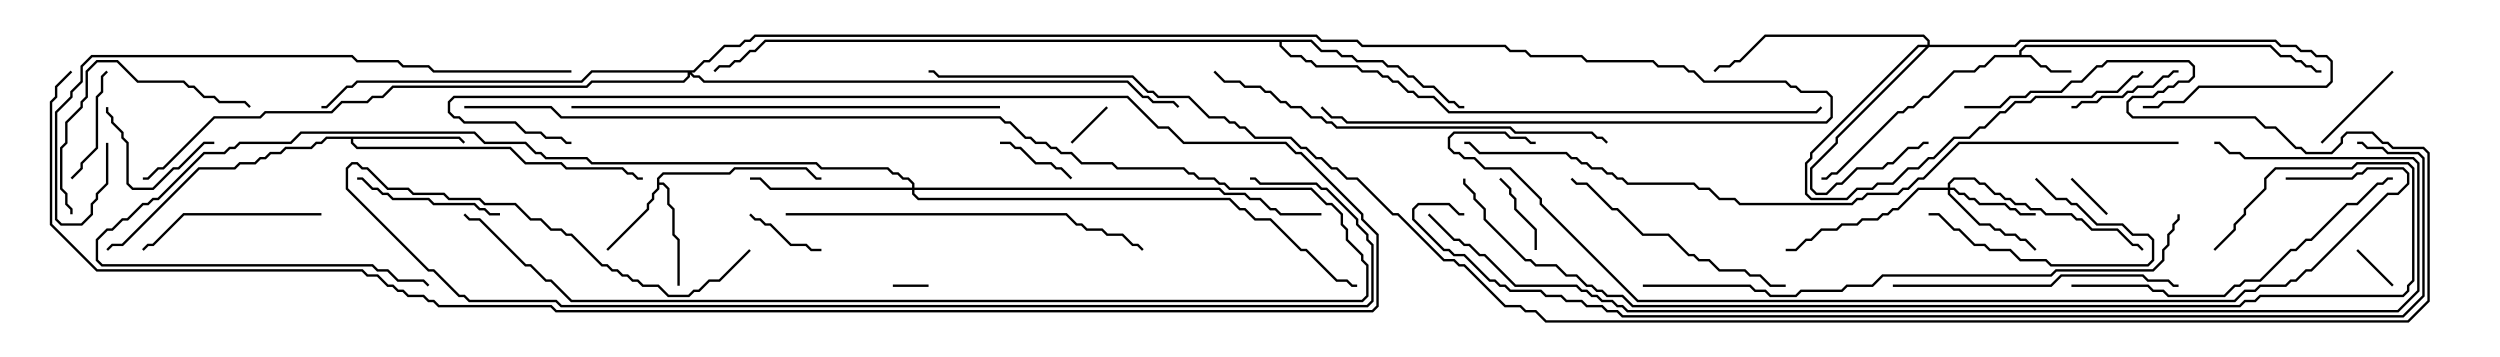 <svg version="1.1" width="105" height="15" xmlns="http://www.w3.org/2000/svg"><path d="M84.807,2.307L84.807,2.122L85.051,1.879L95.378,1.879L95.806,2.307L96.235,2.307L96.449,2.521L96.664,2.521L96.878,2.736L97.092,2.736L97.306,2.95L97.5,2.95L97.5,3.05L97.265,3.05L97.051,2.836L96.836,2.836L96.622,2.621L96.408,2.621L96.194,2.407L95.765,2.407L95.336,1.979L85.092,1.979L84.907,2.164L84.907,2.307L85.306,2.307L85.735,2.736L85.949,2.736L86.164,2.95L87,2.95L87,3.05L86.122,3.05L85.908,2.836L85.694,2.836L85.265,2.407L83.806,2.407L83.378,2.836L83.164,2.836L82.949,3.05L82.092,3.05L81.021,4.121L80.806,4.121L80.378,4.55L80.164,4.55L79.949,4.764L79.735,4.764L77.164,7.336L76.949,7.336L76.735,7.55L76.5,7.55L76.5,7.45L76.694,7.45L76.908,7.236L77.122,7.236L79.694,4.664L79.908,4.664L80.122,4.45L80.336,4.45L80.765,4.021L80.979,4.021L82.051,2.95L82.908,2.95L83.122,2.736L83.336,2.736L83.765,2.307z" stroke="none"/><path d="M27.593,7.479L27.836,7.236L30.622,7.236L30.836,7.021L33.878,7.021L34.306,7.45L34.5,7.45L34.5,7.55L34.265,7.55L33.836,7.121L30.878,7.121L30.664,7.336L27.878,7.336L27.693,7.521L27.693,7.664L27.878,7.664L28.121,7.908L28.121,8.551L28.336,8.765L28.336,9.836L28.55,10.051L28.55,12L28.45,12L28.45,10.092L28.236,9.878L28.236,8.806L28.021,8.592L28.021,7.949L27.836,7.764L27.693,7.764L27.693,7.949L27.479,8.164L27.479,8.378L27.264,8.592L27.264,8.806L25.535,10.535L25.465,10.465L27.164,8.765L27.164,8.551L27.379,8.336L27.379,8.122L27.593,7.908z" stroke="none"/><path d="M19.306,5.736L19.535,5.965L19.465,6.035L19.265,5.836L14.836,5.836L14.836,5.979L15.021,6.164L21.449,6.164L22.092,6.807L23.592,6.807L23.806,7.021L26.164,7.021L26.378,7.236L26.592,7.236L26.806,7.45L27,7.45L27,7.55L26.765,7.55L26.551,7.336L26.336,7.336L26.122,7.121L23.765,7.121L23.551,6.907L22.051,6.907L21.408,6.264L14.979,6.264L14.736,6.021L14.736,5.836L13.735,5.836L13.521,6.05L13.306,6.05L13.092,6.264L12.021,6.264L11.806,6.479L11.378,6.479L11.164,6.693L10.949,6.693L10.735,6.907L10.092,6.907L9.878,7.121L8.378,7.121L5.164,10.336L4.735,10.336L4.535,10.535L4.465,10.465L4.694,10.236L5.122,10.236L8.336,7.021L9.836,7.021L10.051,6.807L10.694,6.807L10.908,6.593L11.122,6.593L11.336,6.379L11.765,6.379L11.979,6.164L13.051,6.164L13.265,5.95L13.479,5.95L13.694,5.736z" stroke="none"/><path d="M55.092,1.664L55.521,2.093L56.164,2.093L56.378,2.307L56.806,2.307L57.021,2.521L58.092,2.521L58.306,2.736L58.735,2.736L59.164,3.164L59.378,3.164L59.806,3.593L60.235,3.593L60.878,4.236L61.092,4.236L61.306,4.45L61.5,4.45L61.5,4.55L61.265,4.55L61.051,4.336L60.836,4.336L60.194,3.693L59.765,3.693L59.336,3.264L59.122,3.264L58.694,2.836L58.265,2.836L58.051,2.621L56.979,2.621L56.765,2.407L56.336,2.407L56.122,2.193L55.479,2.193L55.051,1.764L53.836,1.764L53.836,1.908L54.235,2.307L54.664,2.307L54.878,2.521L55.092,2.521L55.306,2.736L57.021,2.736L57.235,2.95L57.878,2.95L58.092,3.164L58.306,3.164L58.521,3.379L58.735,3.379L59.164,3.807L59.378,3.807L59.592,4.021L60.235,4.021L60.878,4.664L76.265,4.664L76.465,4.465L76.535,4.535L76.306,4.764L60.836,4.764L60.194,4.121L59.551,4.121L59.336,3.907L59.122,3.907L58.694,3.479L58.479,3.479L58.265,3.264L58.051,3.264L57.836,3.05L57.194,3.05L56.979,2.836L55.265,2.836L55.051,2.621L54.836,2.621L54.622,2.407L54.194,2.407L53.736,1.949L53.736,1.764L32.164,1.764L31.735,2.193L31.521,2.193L31.092,2.621L30.878,2.621L30.664,2.836L30.235,2.836L30.035,3.035L29.965,2.965L30.194,2.736L30.622,2.736L30.836,2.521L31.051,2.521L31.479,2.093L31.694,2.093L32.122,1.664z" stroke="none"/><path d="M81.807,7.879L81.807,7.694L82.051,7.45L82.949,7.45L83.164,7.664L83.378,7.664L83.806,8.093L84.021,8.093L84.235,8.307L84.449,8.307L84.664,8.521L85.092,8.521L85.306,8.736L85.735,8.736L85.949,8.95L87.021,8.95L87.235,9.164L87.449,9.164L87.878,9.593L88.949,9.593L89.592,10.236L89.806,10.236L90.035,10.465L89.965,10.535L89.765,10.336L89.551,10.336L88.908,9.693L87.836,9.693L87.408,9.264L87.194,9.264L86.979,9.05L85.908,9.05L85.694,8.836L85.265,8.836L85.051,8.621L84.622,8.621L84.408,8.407L84.194,8.407L83.979,8.193L83.765,8.193L83.336,7.764L83.122,7.764L82.908,7.55L82.092,7.55L81.907,7.735L81.907,7.879L82.092,7.879L82.306,8.093L82.521,8.093L82.735,8.307L82.949,8.307L83.164,8.521L84.235,8.521L84.449,8.736L84.664,8.736L84.878,8.95L85.5,8.95L85.5,9.05L84.836,9.05L84.622,8.836L84.408,8.836L84.194,8.621L83.122,8.621L82.908,8.407L82.694,8.407L82.479,8.193L82.265,8.193L82.051,7.979L81.907,7.979L81.907,8.122L83.164,9.379L83.592,9.379L83.806,9.593L84.021,9.593L84.235,9.807L84.664,9.807L84.878,10.021L85.092,10.021L85.535,10.465L85.465,10.535L85.051,10.121L84.836,10.121L84.622,9.907L84.194,9.907L83.979,9.693L83.765,9.693L83.551,9.479L83.122,9.479L81.807,8.164L81.807,7.979L80.592,7.979L79.735,8.836L79.521,8.836L79.306,9.05L79.092,9.05L78.878,9.264L78.235,9.264L78.021,9.479L77.378,9.479L77.164,9.693L76.521,9.693L76.092,10.121L75.878,10.121L75.449,10.55L75,10.55L75,10.45L75.408,10.45L75.836,10.021L76.051,10.021L76.479,9.593L77.122,9.593L77.336,9.379L77.979,9.379L78.194,9.164L78.836,9.164L79.051,8.95L79.265,8.95L79.479,8.736L79.694,8.736L80.551,7.879z" stroke="none"/><path d="M80.95,1.879L80.95,1.735L80.765,1.55L74.164,1.55L73.092,2.621L72.878,2.621L72.664,2.836L72.235,2.836L72.035,3.035L71.965,2.965L72.194,2.736L72.622,2.736L72.836,2.521L73.051,2.521L74.122,1.45L80.806,1.45L81.05,1.694L81.05,1.879L84.622,1.879L84.836,1.664L95.592,1.664L95.806,1.879L96.449,1.879L96.664,2.093L97.092,2.093L97.306,2.307L97.735,2.307L97.979,2.551L97.979,3.449L97.735,3.693L92.378,3.693L91.735,4.336L90.878,4.336L90.664,4.55L90,4.55L90,4.45L90.622,4.45L90.836,4.236L91.694,4.236L92.336,3.593L97.694,3.593L97.879,3.408L97.879,2.592L97.694,2.407L97.265,2.407L97.051,2.193L96.622,2.193L96.408,1.979L95.765,1.979L95.551,1.764L84.878,1.764L84.664,1.979L81.021,1.979L77.193,5.806L77.193,6.021L76.121,7.092L76.121,7.908L76.306,8.093L76.694,8.093L77.122,7.664L77.336,7.664L77.979,7.021L79.051,7.021L79.265,6.807L79.479,6.807L80.122,6.164L80.551,6.164L80.765,5.95L81,5.95L81,6.05L80.806,6.05L80.592,6.264L80.164,6.264L79.521,6.907L79.306,6.907L79.092,7.121L78.021,7.121L77.378,7.764L77.164,7.764L76.735,8.193L76.265,8.193L76.021,7.949L76.021,7.051L77.093,5.979L77.093,5.765L80.879,1.979L80.592,1.979L76.121,6.449L76.121,6.664L75.907,6.878L75.907,8.122L76.092,8.307L77.551,8.307L77.979,7.879L78.622,7.879L78.836,7.664L79.479,7.664L80.122,7.021L80.551,7.021L80.979,6.593L81.194,6.593L82.051,5.736L82.694,5.736L83.122,5.307L83.336,5.307L83.979,4.664L84.194,4.664L84.622,4.236L85.265,4.236L85.479,4.021L87.836,4.021L88.051,3.807L88.908,3.807L89.551,3.164L89.765,3.164L89.965,2.965L90.035,3.035L89.806,3.264L89.592,3.264L88.949,3.907L88.092,3.907L87.878,4.121L85.521,4.121L85.306,4.336L84.664,4.336L84.235,4.764L84.021,4.764L83.378,5.407L83.164,5.407L82.735,5.836L82.092,5.836L81.235,6.693L81.021,6.693L80.592,7.121L80.164,7.121L79.521,7.764L78.878,7.764L78.664,7.979L78.021,7.979L77.592,8.407L76.051,8.407L75.807,8.164L75.807,6.836L76.021,6.622L76.021,6.408L80.551,1.879z" stroke="none"/><path d="M38.307,7.879L38.307,7.735L38.122,7.55L37.908,7.55L37.694,7.336L37.479,7.336L37.265,7.121L34.479,7.121L34.265,6.907L24.836,6.907L24.622,6.693L22.908,6.693L22.694,6.479L22.479,6.479L22.051,6.05L20.336,6.05L19.908,5.621L12.664,5.621L12.235,6.05L10.092,6.05L9.878,6.264L9.664,6.264L9.449,6.479L8.592,6.479L6.664,8.407L6.449,8.407L6.235,8.621L6.021,8.621L5.378,9.264L5.164,9.264L4.735,9.693L4.521,9.693L4.121,10.092L4.121,10.908L4.306,11.093L15.664,11.093L15.878,11.307L16.306,11.307L16.735,11.736L17.806,11.736L18.035,11.965L17.965,12.035L17.765,11.836L16.694,11.836L16.265,11.407L15.836,11.407L15.622,11.193L4.265,11.193L4.021,10.949L4.021,10.051L4.479,9.593L4.694,9.593L5.122,9.164L5.336,9.164L5.979,8.521L6.194,8.521L6.408,8.307L6.622,8.307L8.551,6.379L9.408,6.379L9.622,6.164L9.836,6.164L10.051,5.95L12.194,5.95L12.622,5.521L19.949,5.521L20.378,5.95L22.092,5.95L22.521,6.379L22.735,6.379L22.949,6.593L24.664,6.593L24.878,6.807L34.306,6.807L34.521,7.021L37.306,7.021L37.521,7.236L37.735,7.236L37.949,7.45L38.164,7.45L38.407,7.694L38.407,7.879L51.235,7.879L51.449,8.093L52.306,8.093L52.521,8.307L52.949,8.307L53.378,8.736L53.592,8.736L53.806,8.95L55.5,8.95L55.5,9.05L53.765,9.05L53.551,8.836L53.336,8.836L52.908,8.407L52.479,8.407L52.265,8.193L51.408,8.193L51.194,7.979L38.407,7.979L38.407,8.122L38.592,8.307L51.664,8.307L52.092,8.736L52.306,8.736L52.735,9.164L53.378,9.164L54.664,10.45L54.878,10.45L56.164,11.736L56.592,11.736L56.806,11.95L57,11.95L57,12.05L56.765,12.05L56.551,11.836L56.122,11.836L54.836,10.55L54.622,10.55L53.336,9.264L52.694,9.264L52.265,8.836L52.051,8.836L51.622,8.407L38.551,8.407L38.307,8.164L38.307,7.979L32.336,7.979L31.908,7.55L31.5,7.55L31.5,7.45L31.949,7.45L32.378,7.879z" stroke="none"/><path d="M29.122,2.95L29.551,2.521L29.765,2.521L30.408,1.879L31.051,1.879L31.265,1.664L31.479,1.664L31.694,1.45L55.306,1.45L55.521,1.664L57.021,1.664L57.235,1.879L63.235,1.879L63.449,2.093L64.092,2.093L64.306,2.307L66.449,2.307L66.664,2.521L69.449,2.521L69.664,2.736L70.735,2.736L70.949,2.95L71.164,2.95L71.592,3.379L75.021,3.379L75.235,3.593L75.449,3.593L75.664,3.807L76.735,3.807L76.979,4.051L76.979,4.949L76.735,5.193L56.551,5.193L56.336,4.979L55.908,4.979L55.465,4.535L55.535,4.465L55.949,4.879L56.378,4.879L56.592,5.093L76.694,5.093L76.879,4.908L76.879,4.092L76.694,3.907L75.622,3.907L75.408,3.693L75.194,3.693L74.979,3.479L71.551,3.479L71.122,3.05L70.908,3.05L70.694,2.836L69.622,2.836L69.408,2.621L66.622,2.621L66.408,2.407L64.265,2.407L64.051,2.193L63.408,2.193L63.194,1.979L57.194,1.979L56.979,1.764L55.479,1.764L55.265,1.55L31.735,1.55L31.521,1.764L31.306,1.764L31.092,1.979L30.449,1.979L29.806,2.621L29.592,2.621L29.164,3.05L29.049,3.05L29.164,3.164L29.378,3.164L29.592,3.379L47.378,3.379L48.021,4.021L48.235,4.021L48.449,4.236L49.306,4.236L49.535,4.465L49.465,4.535L49.265,4.336L48.408,4.336L48.194,4.121L47.979,4.121L47.336,3.479L29.551,3.479L29.336,3.264L29.122,3.264L28.979,3.121L28.979,3.235L28.735,3.479L24.878,3.479L24.664,3.693L16.521,3.693L16.092,4.121L15.664,4.121L15.449,4.336L14.378,4.336L13.949,4.764L11.164,4.764L10.949,4.979L9.021,4.979L6.878,7.121L6.664,7.121L6.235,7.55L6,7.55L6,7.45L6.194,7.45L6.622,7.021L6.836,7.021L8.979,4.879L10.908,4.879L11.122,4.664L13.908,4.664L14.336,4.236L15.408,4.236L15.622,4.021L16.051,4.021L16.479,3.593L24.622,3.593L24.836,3.379L28.694,3.379L28.879,3.194L28.879,3.05L24.878,3.05L24.449,3.479L15.021,3.479L14.806,3.693L14.592,3.693L13.735,4.55L13.5,4.55L13.5,4.45L13.694,4.45L14.551,3.593L14.765,3.593L14.979,3.379L24.408,3.379L24.836,2.95z" stroke="none"/><path d="M37.5,12.05L37.5,11.95L39,11.95L39,12.05z" stroke="none"/><path d="M88.535,8.965L88.465,9.035L86.965,7.535L87.035,7.465z" stroke="none"/><path d="M45.035,6.035L44.965,5.965L46.465,4.465L46.535,4.535z" stroke="none"/><path d="M98.965,10.535L99.035,10.465L100.535,11.965L100.465,12.035z" stroke="none"/><path d="M64.55,10.5L64.45,10.5L64.45,9.664L63.593,8.806L63.593,8.378L63.379,8.164L63.379,7.949L62.965,7.535L63.035,7.465L63.479,7.908L63.479,8.122L63.693,8.336L63.693,8.765L64.55,9.622z" stroke="none"/><path d="M42,6.05L42,5.95L42.449,5.95L42.664,6.164L42.878,6.164L43.521,6.807L44.164,6.807L44.378,7.021L44.592,7.021L45.035,7.465L44.965,7.535L44.551,7.121L44.336,7.121L44.122,6.907L43.479,6.907L42.836,6.264L42.622,6.264L42.408,6.05z" stroke="none"/><path d="M31.465,9.035L31.535,8.965L31.735,9.164L31.949,9.164L32.164,9.379L32.378,9.379L33.235,10.236L33.878,10.236L34.092,10.45L34.5,10.45L34.5,10.55L34.051,10.55L33.836,10.336L33.194,10.336L32.336,9.479L32.122,9.479L31.908,9.264L31.694,9.264z" stroke="none"/><path d="M97.535,6.035L97.465,5.965L100.465,2.965L100.535,3.035z" stroke="none"/><path d="M19.5,4.55L19.5,4.45L23.164,4.45L23.592,4.879L42.021,4.879L42.235,5.093L42.449,5.093L43.092,5.736L43.306,5.736L43.521,5.95L43.949,5.95L44.164,6.164L44.378,6.164L44.592,6.379L45.021,6.379L45.449,6.807L46.735,6.807L46.949,7.021L49.735,7.021L49.949,7.236L50.164,7.236L50.378,7.45L51.021,7.45L51.235,7.664L51.449,7.664L51.664,7.879L55.092,7.879L55.735,8.521L55.949,8.521L56.407,8.979L56.407,9.408L56.621,9.622L56.621,10.051L57.264,10.694L57.264,10.908L57.479,11.122L57.479,12.449L57.235,12.693L23.979,12.693L23.122,11.836L22.908,11.836L22.265,11.193L22.051,11.193L20.122,9.264L19.694,9.264L19.465,9.035L19.535,8.965L19.735,9.164L20.164,9.164L22.092,11.093L22.306,11.093L22.949,11.736L23.164,11.736L24.021,12.593L57.194,12.593L57.379,12.408L57.379,11.164L57.164,10.949L57.164,10.735L56.521,10.092L56.521,9.664L56.307,9.449L56.307,9.021L55.908,8.621L55.694,8.621L55.051,7.979L51.622,7.979L51.408,7.764L51.194,7.764L50.979,7.55L50.336,7.55L50.122,7.336L49.908,7.336L49.694,7.121L46.908,7.121L46.694,6.907L45.408,6.907L44.979,6.479L44.551,6.479L44.336,6.264L44.122,6.264L43.908,6.05L43.479,6.05L43.265,5.836L43.051,5.836L42.408,5.193L42.194,5.193L41.979,4.979L23.551,4.979L23.122,4.55z" stroke="none"/><path d="M9,5.95L9,6.05L8.592,6.05L7.521,7.121L7.306,7.121L6.449,7.979L5.551,7.979L5.307,7.735L5.307,6.021L5.093,5.806L5.093,5.592L4.664,5.164L4.664,4.949L4.45,4.735L4.45,4.5L4.55,4.5L4.55,4.694L4.764,4.908L4.764,5.122L5.193,5.551L5.193,5.765L5.407,5.979L5.407,7.694L5.592,7.879L6.408,7.879L7.265,7.021L7.479,7.021L8.551,5.95z" stroke="none"/><path d="M4.465,2.965L4.535,3.035L4.336,3.235L4.336,3.878L4.121,4.092L4.121,6.235L3.479,6.878L3.479,7.092L3.035,7.535L2.965,7.465L3.379,7.051L3.379,6.836L4.021,6.194L4.021,4.051L4.236,3.836L4.236,3.194z" stroke="none"/><path d="M91.5,2.95L91.5,3.05L91.306,3.05L91.092,3.264L90.878,3.264L90.449,3.693L89.806,3.693L89.592,3.907L89.378,3.907L89.164,4.121L88.306,4.121L88.092,4.336L87.449,4.336L87.235,4.55L87,4.55L87,4.45L87.194,4.45L87.408,4.236L88.051,4.236L88.265,4.021L89.122,4.021L89.336,3.807L89.551,3.807L89.765,3.593L90.408,3.593L90.836,3.164L91.051,3.164L91.265,2.95z" stroke="none"/><path d="M85.465,7.535L85.535,7.465L86.378,8.307L86.806,8.307L87.021,8.521L87.235,8.521L88.092,9.379L89.164,9.379L89.592,9.807L90.235,9.807L90.479,10.051L90.479,10.949L90.235,11.193L86.122,11.193L85.908,10.979L84.836,10.979L84.408,10.55L83.551,10.55L83.336,10.336L82.908,10.336L82.265,9.693L82.051,9.693L81.408,9.05L81,9.05L81,8.95L81.449,8.95L82.092,9.593L82.306,9.593L82.949,10.236L83.378,10.236L83.592,10.45L84.449,10.45L84.878,10.879L85.949,10.879L86.164,11.093L90.194,11.093L90.379,10.908L90.379,10.092L90.194,9.907L89.551,9.907L89.122,9.479L88.051,9.479L87.194,8.621L86.979,8.621L86.765,8.407L86.336,8.407z" stroke="none"/><path d="M21,8.95L21,9.05L20.551,9.05L20.336,8.836L20.122,8.836L19.908,8.621L18.194,8.621L17.979,8.407L16.479,8.407L16.265,8.193L16.051,8.193L15.836,7.979L15.622,7.979L15.194,7.55L15,7.55L15,7.45L15.235,7.45L15.664,7.879L15.878,7.879L16.092,8.093L16.306,8.093L16.521,8.307L18.021,8.307L18.235,8.521L19.949,8.521L20.164,8.736L20.378,8.736L20.592,8.95z" stroke="none"/><path d="M13.5,8.95L13.5,9.05L7.735,9.05L6.449,10.336L6.235,10.336L6.035,10.535L5.965,10.465L6.194,10.236L6.408,10.236L7.694,8.95z" stroke="none"/><path d="M3.05,9L2.95,9L2.95,8.806L2.736,8.592L2.736,8.164L2.521,7.949L2.521,6.194L2.736,5.979L2.736,5.122L3.379,4.479L3.379,4.265L3.593,4.051L3.593,2.979L4.051,2.521L4.949,2.521L5.806,3.379L7.735,3.379L7.949,3.593L8.164,3.593L8.592,4.021L9.021,4.021L9.235,4.236L10.306,4.236L10.535,4.465L10.465,4.535L10.265,4.336L9.194,4.336L8.979,4.121L8.551,4.121L8.122,3.693L7.908,3.693L7.694,3.479L5.765,3.479L4.908,2.621L4.092,2.621L3.693,3.021L3.693,4.092L3.479,4.306L3.479,4.521L2.836,5.164L2.836,6.021L2.621,6.235L2.621,7.908L2.836,8.122L2.836,8.551L3.05,8.765z" stroke="none"/><path d="M75,11.95L75,12.05L74.336,12.05L73.908,11.621L73.479,11.621L73.265,11.407L72.194,11.407L71.765,10.979L71.336,10.979L71.122,10.764L70.908,10.764L70.051,9.907L68.979,9.907L67.908,8.836L67.694,8.836L66.622,7.764L66.194,7.764L65.965,7.535L66.035,7.465L66.235,7.664L66.664,7.664L67.735,8.736L67.949,8.736L69.021,9.807L70.092,9.807L70.949,10.664L71.164,10.664L71.378,10.879L71.806,10.879L72.235,11.307L73.306,11.307L73.521,11.521L73.949,11.521L74.378,11.95z" stroke="none"/><path d="M79.5,12.05L79.5,11.95L86.122,11.95L86.551,11.521L90.021,11.521L90.235,11.736L91.092,11.736L91.306,11.95L91.5,11.95L91.5,12.05L91.265,12.05L91.051,11.836L90.194,11.836L89.979,11.621L86.592,11.621L86.164,12.05z" stroke="none"/><path d="M87,12.05L87,11.95L90.235,11.95L90.449,12.164L90.878,12.164L91.092,12.379L93.408,12.379L93.836,11.95L94.051,11.95L94.265,11.736L94.908,11.736L96.194,10.45L96.408,10.45L96.836,10.021L97.051,10.021L98.551,8.521L98.979,8.521L99.836,7.664L100.051,7.664L100.265,7.45L100.5,7.45L100.5,7.55L100.306,7.55L100.092,7.764L99.878,7.764L99.021,8.621L98.592,8.621L97.092,10.121L96.878,10.121L96.449,10.55L96.235,10.55L94.949,11.836L94.306,11.836L94.092,12.05L93.878,12.05L93.449,12.479L91.051,12.479L90.836,12.264L90.408,12.264L90.194,12.05z" stroke="none"/><path d="M33,9.05L33,8.95L44.806,8.95L45.235,9.379L45.449,9.379L45.664,9.593L46.306,9.593L46.521,9.807L47.164,9.807L47.592,10.236L47.806,10.236L48.035,10.465L47.965,10.535L47.765,10.336L47.551,10.336L47.122,9.907L46.479,9.907L46.265,9.693L45.622,9.693L45.408,9.479L45.194,9.479L44.765,9.05z" stroke="none"/><path d="M50.965,3.035L51.035,2.965L51.449,3.379L52.092,3.379L52.306,3.593L52.949,3.593L53.164,3.807L53.378,3.807L53.806,4.236L54.021,4.236L54.235,4.45L54.664,4.45L55.092,4.879L55.521,4.879L55.735,5.093L55.949,5.093L56.164,5.307L63.449,5.307L63.664,5.521L66.878,5.521L67.092,5.736L67.306,5.736L67.535,5.965L67.465,6.035L67.265,5.836L67.051,5.836L66.836,5.621L63.622,5.621L63.408,5.407L56.122,5.407L55.908,5.193L55.694,5.193L55.479,4.979L55.051,4.979L54.622,4.55L54.194,4.55L53.979,4.336L53.765,4.336L53.336,3.907L53.122,3.907L52.908,3.693L52.265,3.693L52.051,3.479L51.408,3.479z" stroke="none"/><path d="M42,4.45L42,4.55L24,4.55L24,4.45z" stroke="none"/><path d="M4.45,6L4.55,6L4.55,7.735L4.121,8.164L4.121,8.378L3.907,8.592L3.907,9.021L3.449,9.479L2.551,9.479L2.307,9.235L2.307,4.694L2.95,4.051L2.95,3.836L3.379,3.408L3.379,2.765L3.836,2.307L14.806,2.307L15.021,2.521L16.735,2.521L16.949,2.736L18.021,2.736L18.235,2.95L24,2.95L24,3.05L18.194,3.05L17.979,2.836L16.908,2.836L16.694,2.621L14.979,2.621L14.765,2.407L3.878,2.407L3.479,2.806L3.479,3.449L3.05,3.878L3.05,4.092L2.407,4.735L2.407,9.194L2.592,9.379L3.408,9.379L3.807,8.979L3.807,8.551L4.021,8.336L4.021,8.122L4.45,7.694z" stroke="none"/><path d="M31.465,10.465L31.535,10.535L30.235,11.836L29.806,11.836L29.378,12.264L29.164,12.264L28.949,12.479L28.051,12.479L27.622,12.05L26.979,12.05L26.765,11.836L26.551,11.836L26.336,11.621L26.122,11.621L25.908,11.407L25.694,11.407L25.479,11.193L25.265,11.193L23.979,9.907L23.765,9.907L23.551,9.693L23.122,9.693L22.694,9.264L22.265,9.264L21.622,8.621L20.336,8.621L20.122,8.407L18.836,8.407L18.622,8.193L17.336,8.193L17.122,7.979L16.265,7.979L15.408,7.121L15.194,7.121L14.979,6.907L14.806,6.907L14.621,7.092L14.621,7.908L18.021,11.307L18.235,11.307L19.306,12.379L19.521,12.379L19.735,12.593L23.378,12.593L23.592,12.807L57.408,12.807L57.593,12.622L57.593,10.306L57.379,10.092L57.379,9.878L56.95,9.449L56.95,9.235L55.694,7.979L55.479,7.979L55.265,7.764L52.908,7.764L52.694,7.55L52.5,7.55L52.5,7.45L52.735,7.45L52.949,7.664L55.306,7.664L55.521,7.879L55.735,7.879L57.05,9.194L57.05,9.408L57.479,9.836L57.479,10.051L57.693,10.265L57.693,12.664L57.449,12.907L23.551,12.907L23.336,12.693L19.694,12.693L19.479,12.479L19.265,12.479L18.194,11.407L17.979,11.407L14.521,7.949L14.521,7.051L14.765,6.807L15.021,6.807L15.235,7.021L15.449,7.021L16.306,7.879L17.164,7.879L17.378,8.093L18.664,8.093L18.878,8.307L20.164,8.307L20.378,8.521L21.664,8.521L22.306,9.164L22.735,9.164L23.164,9.593L23.592,9.593L23.806,9.807L24.021,9.807L25.306,11.093L25.521,11.093L25.735,11.307L25.949,11.307L26.164,11.521L26.378,11.521L26.592,11.736L26.806,11.736L27.021,11.95L27.664,11.95L28.092,12.379L28.908,12.379L29.122,12.164L29.336,12.164L29.765,11.736L30.194,11.736z" stroke="none"/><path d="M2.965,2.965L3.035,3.035L2.407,3.664L2.407,4.092L2.193,4.306L2.193,9.408L4.092,11.307L15.235,11.307L15.449,11.521L15.878,11.521L16.306,11.95L16.521,11.95L16.735,12.164L16.949,12.164L17.164,12.379L17.806,12.379L18.021,12.593L18.235,12.593L18.449,12.807L23.164,12.807L23.378,13.021L57.622,13.021L57.807,12.836L57.807,9.878L57.164,9.235L57.164,9.021L54.622,6.479L54.408,6.479L53.979,6.05L49.694,6.05L49.051,5.407L48.622,5.407L47.336,4.121L19.092,4.121L18.907,4.306L18.907,4.694L19.092,4.879L19.306,4.879L19.521,5.093L21.664,5.093L22.092,5.521L22.735,5.521L22.949,5.736L23.592,5.736L23.806,5.95L24,5.95L24,6.05L23.765,6.05L23.551,5.836L22.908,5.836L22.694,5.621L22.051,5.621L21.622,5.193L19.479,5.193L19.265,4.979L19.051,4.979L18.807,4.735L18.807,4.265L19.051,4.021L47.378,4.021L48.664,5.307L49.092,5.307L49.735,5.95L54.021,5.95L54.449,6.379L54.664,6.379L57.264,8.979L57.264,9.194L57.907,9.836L57.907,12.878L57.664,13.121L23.336,13.121L23.122,12.907L18.408,12.907L18.194,12.693L17.979,12.693L17.765,12.479L17.122,12.479L16.908,12.264L16.694,12.264L16.479,12.05L16.265,12.05L15.836,11.621L15.408,11.621L15.194,11.407L4.051,11.407L2.093,9.449L2.093,4.265L2.307,4.051L2.307,3.622z" stroke="none"/><path d="M69,12.05L69,11.95L73.521,11.95L73.735,12.164L74.164,12.164L74.378,12.379L75.408,12.379L75.622,12.164L77.336,12.164L77.551,11.95L78.622,11.95L79.051,11.521L86.122,11.521L86.336,11.307L90.408,11.307L90.807,10.908L90.807,10.479L91.021,10.265L91.021,9.836L91.236,9.622L91.236,9.408L91.45,9.194L91.45,9L91.55,9L91.55,9.235L91.336,9.449L91.336,9.664L91.121,9.878L91.121,10.306L90.907,10.521L90.907,10.949L90.449,11.407L86.378,11.407L86.164,11.621L79.092,11.621L78.664,12.05L77.592,12.05L77.378,12.264L75.664,12.264L75.449,12.479L74.336,12.479L74.122,12.264L73.694,12.264L73.479,12.05z" stroke="none"/><path d="M91.5,5.95L91.5,6.05L82.306,6.05L80.806,7.55L80.592,7.55L80.164,7.979L79.949,7.979L79.735,8.193L78.449,8.193L78.235,8.407L78.021,8.407L77.806,8.621L73.051,8.621L72.836,8.407L72.194,8.407L71.765,7.979L71.336,7.979L71.122,7.764L68.336,7.764L68.122,7.55L67.908,7.55L67.694,7.336L67.479,7.336L67.265,7.121L66.836,7.121L66.622,6.907L66.408,6.907L66.194,6.693L65.979,6.693L65.765,6.479L62.122,6.479L61.694,6.05L61.5,6.05L61.5,5.95L61.735,5.95L62.164,6.379L65.806,6.379L66.021,6.593L66.235,6.593L66.449,6.807L66.664,6.807L66.878,7.021L67.306,7.021L67.521,7.236L67.735,7.236L67.949,7.45L68.164,7.45L68.378,7.664L71.164,7.664L71.378,7.879L71.806,7.879L72.235,8.307L72.878,8.307L73.092,8.521L77.765,8.521L77.979,8.307L78.194,8.307L78.408,8.093L79.694,8.093L79.908,7.879L80.122,7.879L80.551,7.45L80.765,7.45L82.265,5.95z" stroke="none"/><path d="M96,7.55L96,7.45L98.765,7.45L98.979,7.236L99.194,7.236L99.408,7.021L100.949,7.021L101.193,7.265L101.193,7.735L100.735,8.193L100.306,8.193L97.092,11.407L96.878,11.407L96.449,11.836L96.235,11.836L96.021,12.05L94.949,12.05L94.735,12.264L94.306,12.264L93.878,12.693L68.765,12.693L64.664,8.592L64.664,8.378L63.408,7.121L62.336,7.121L61.908,6.693L61.479,6.693L61.265,6.479L61.051,6.479L60.807,6.235L60.807,5.765L61.051,5.521L63.235,5.521L63.449,5.736L64.092,5.736L64.306,5.95L64.5,5.95L64.5,6.05L64.265,6.05L64.051,5.836L63.408,5.836L63.194,5.621L61.092,5.621L60.907,5.806L60.907,6.194L61.092,6.379L61.306,6.379L61.521,6.593L61.949,6.593L62.378,7.021L63.449,7.021L64.764,8.336L64.764,8.551L68.806,12.593L93.836,12.593L94.265,12.164L94.694,12.164L94.908,11.95L95.979,11.95L96.194,11.736L96.408,11.736L96.836,11.307L97.051,11.307L100.265,8.093L100.694,8.093L101.093,7.694L101.093,7.306L100.908,7.121L99.449,7.121L99.235,7.336L99.021,7.336L98.806,7.55z" stroke="none"/><path d="M93.035,10.535L92.965,10.465L93.807,9.622L93.807,9.408L94.236,8.979L94.236,8.765L95.093,7.908L95.093,7.479L95.551,7.021L98.765,7.021L98.979,6.807L101.164,6.807L101.407,7.051L101.407,11.806L101.193,12.021L101.193,12.235L100.949,12.479L94.949,12.479L94.735,12.693L94.306,12.693L94.092,12.907L68.551,12.907L68.122,12.479L67.479,12.479L67.265,12.264L67.051,12.264L66.836,12.05L66.622,12.05L66.194,11.621L65.765,11.621L65.336,11.193L64.479,11.193L64.265,10.979L64.051,10.979L62.307,9.235L62.307,8.806L61.879,8.378L61.879,8.164L61.45,7.735L61.45,7.5L61.55,7.5L61.55,7.694L61.979,8.122L61.979,8.336L62.407,8.765L62.407,9.194L64.092,10.879L64.306,10.879L64.521,11.093L65.378,11.093L65.806,11.521L66.235,11.521L66.664,11.95L66.878,11.95L67.092,12.164L67.306,12.164L67.521,12.379L68.164,12.379L68.592,12.807L94.051,12.807L94.265,12.593L94.694,12.593L94.908,12.379L100.908,12.379L101.093,12.194L101.093,11.979L101.307,11.765L101.307,7.092L101.122,6.907L99.021,6.907L98.806,7.121L95.592,7.121L95.193,7.521L95.193,7.949L94.336,8.806L94.336,9.021L93.907,9.449L93.907,9.664z" stroke="none"/><path d="M59.965,9.035L60.035,8.965L61.092,10.021L61.306,10.021L61.521,10.236L61.735,10.236L62.164,10.664L62.378,10.664L63.664,11.95L66.235,11.95L66.449,12.164L66.664,12.164L66.878,12.379L67.092,12.379L67.306,12.593L67.735,12.593L67.949,12.807L68.164,12.807L68.378,13.021L100.694,13.021L101.521,12.194L101.521,6.878L101.336,6.693L94.265,6.693L94.051,6.479L93.622,6.479L93.194,6.05L93,6.05L93,5.95L93.235,5.95L93.664,6.379L94.092,6.379L94.306,6.593L101.378,6.593L101.621,6.836L101.621,12.235L100.735,13.121L68.336,13.121L68.122,12.907L67.908,12.907L67.694,12.693L67.265,12.693L67.051,12.479L66.836,12.479L66.622,12.264L66.408,12.264L66.194,12.05L63.622,12.05L62.336,10.764L62.122,10.764L61.694,10.336L61.479,10.336L61.265,10.121L61.051,10.121z" stroke="none"/><path d="M61.5,8.95L61.5,9.05L61.265,9.05L60.836,8.621L59.592,8.621L59.407,8.806L59.407,9.194L60.664,10.45L60.878,10.45L61.092,10.664L61.521,10.664L62.592,11.736L62.806,11.736L63.021,11.95L63.235,11.95L63.449,12.164L64.735,12.164L64.949,12.379L65.592,12.379L65.806,12.593L66.449,12.593L66.664,12.807L67.306,12.807L67.521,13.021L67.949,13.021L68.164,13.236L100.908,13.236L101.736,12.408L101.736,6.664L101.551,6.479L100.265,6.479L100.051,6.264L99.408,6.264L99.194,6.05L99,6.05L99,5.95L99.235,5.95L99.449,6.164L100.092,6.164L100.306,6.379L101.592,6.379L101.836,6.622L101.836,12.449L100.949,13.336L68.122,13.336L67.908,13.121L67.479,13.121L67.265,12.907L66.622,12.907L66.408,12.693L65.765,12.693L65.551,12.479L64.908,12.479L64.694,12.264L63.408,12.264L63.194,12.05L62.979,12.05L62.765,11.836L62.551,11.836L61.479,10.764L61.051,10.764L60.836,10.55L60.622,10.55L59.307,9.235L59.307,8.765L59.551,8.521L60.878,8.521L61.306,8.95z" stroke="none"/><path d="M82.5,4.55L82.5,4.45L83.979,4.45L84.408,4.021L85.051,4.021L85.265,3.807L86.551,3.807L86.979,3.379L87.408,3.379L88.051,2.736L88.265,2.736L88.479,2.521L91.949,2.521L92.193,2.765L92.193,3.235L91.949,3.479L91.521,3.479L91.306,3.693L91.092,3.693L90.878,3.907L90.664,3.907L90.449,4.121L89.592,4.121L89.407,4.306L89.407,4.694L89.592,4.879L94.735,4.879L95.164,5.307L95.592,5.307L96.449,6.164L96.664,6.164L96.878,6.379L97.908,6.379L98.307,5.979L98.307,5.765L98.551,5.521L99.664,5.521L100.092,5.95L100.306,5.95L100.521,6.164L101.806,6.164L102.05,6.408L102.05,12.664L101.164,13.55L64.908,13.55L64.479,13.121L64.051,13.121L63.836,12.907L63.194,12.907L61.479,11.193L61.265,11.193L61.051,10.979L60.622,10.979L58.694,9.05L58.479,9.05L56.979,7.55L56.551,7.55L56.122,7.121L55.908,7.121L55.479,6.693L55.265,6.693L54.836,6.264L54.622,6.264L54.194,5.836L52.694,5.836L52.265,5.407L52.051,5.407L51.836,5.193L51.622,5.193L51.408,4.979L50.765,4.979L49.908,4.121L48.622,4.121L48.408,3.907L48.194,3.907L47.551,3.264L39.408,3.264L39.194,3.05L39,3.05L39,2.95L39.235,2.95L39.449,3.164L47.592,3.164L48.235,3.807L48.449,3.807L48.664,4.021L49.949,4.021L50.806,4.879L51.449,4.879L51.664,5.093L51.878,5.093L52.092,5.307L52.306,5.307L52.735,5.736L54.235,5.736L54.664,6.164L54.878,6.164L55.306,6.593L55.521,6.593L55.949,7.021L56.164,7.021L56.592,7.45L57.021,7.45L58.521,8.95L58.735,8.95L60.664,10.879L61.092,10.879L61.306,11.093L61.521,11.093L63.235,12.807L63.878,12.807L64.092,13.021L64.521,13.021L64.949,13.45L101.122,13.45L101.95,12.622L101.95,6.449L101.765,6.264L100.479,6.264L100.265,6.05L100.051,6.05L99.622,5.621L98.592,5.621L98.407,5.806L98.407,6.021L97.949,6.479L96.836,6.479L96.622,6.264L96.408,6.264L95.551,5.407L95.122,5.407L94.694,4.979L89.551,4.979L89.307,4.735L89.307,4.265L89.551,4.021L90.408,4.021L90.622,3.807L90.836,3.807L91.051,3.593L91.265,3.593L91.479,3.379L91.908,3.379L92.093,3.194L92.093,2.806L91.908,2.621L88.521,2.621L88.306,2.836L88.092,2.836L87.449,3.479L87.021,3.479L86.592,3.907L85.306,3.907L85.092,4.121L84.449,4.121L84.021,4.55z" stroke="none"/></svg>